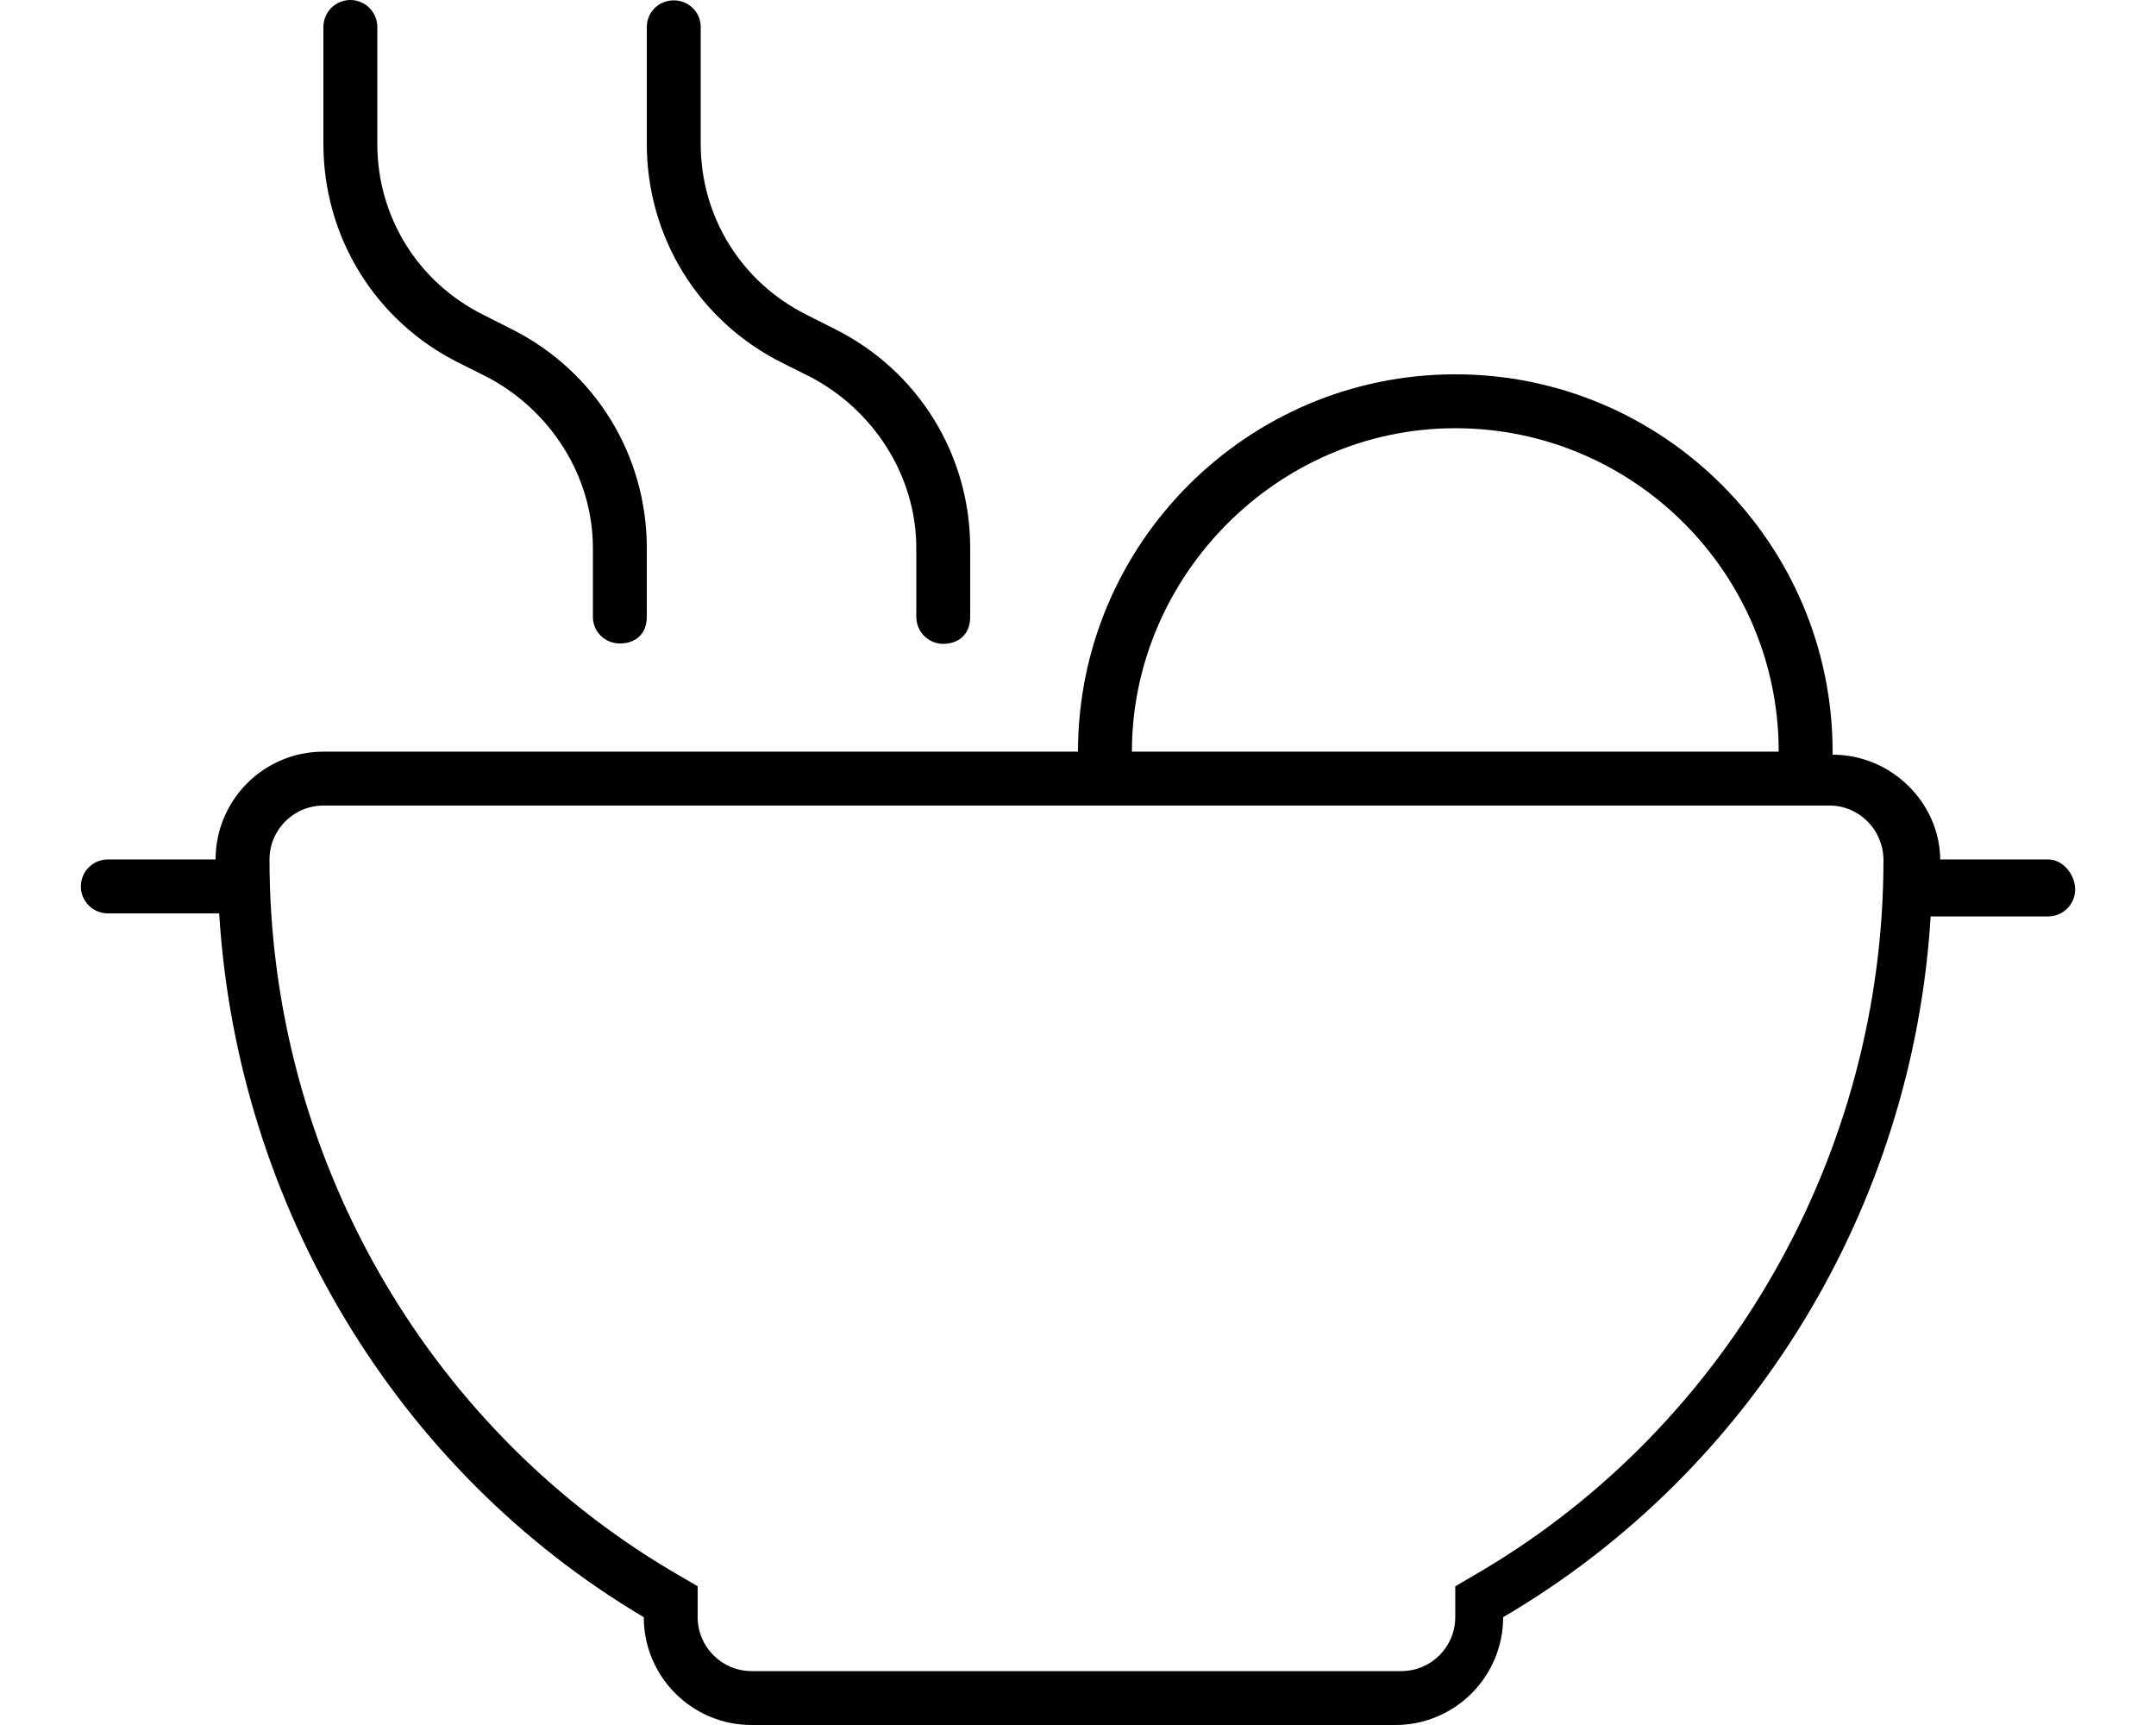 <svg fill="currentColor" xmlns="http://www.w3.org/2000/svg" viewBox="0 0 640 512"><!--! Font Awesome Pro 6.3.0 by @fontawesome - https://fontawesome.com License - https://fontawesome.com/license (Commercial License) Copyright 2023 Fonticons, Inc. --><path d="M232.2 107.7l8.438 4.219C259.1 121.6 272 141 272 162.7V183.1c0 4.422 3.578 8 8 8S288 188.4 288 183.1V162.7c0-27.73-15.41-52.67-40.2-65.05L239.4 93.4C220 83.73 208 64.29 208 42.67V8c0-4.422-3.578-7.895-8-7.895S192 3.578 192 8v34.67C192 70.39 207.4 95.31 232.2 107.7zM136.2 107.7l8.438 4.219C163.1 121.6 176 141 176 162.7V183.1c0 4.422 3.578 7.895 8 7.895S192 188.4 192 183.1V162.7c0-27.73-15.41-52.67-40.2-65.05L143.4 93.4C124 83.73 112 64.29 112 42.67V8C112 3.578 108.4 0 104 0S96 3.578 96 8v34.67C96 70.39 111.4 95.31 136.2 107.7zM608 255.1h-32.05C575.8 238.4 561.6 224 544 224V223.1c0-61.75-50.25-112-112-112s-112 50.25-112 112H96c-17.67 0-32 14.33-32 32H32c-4.406 0-8 3.578-8 8s3.594 8 8 8h33.06C70.41 357.7 117.7 436.5 191.1 480h.002c0 17.67 14.33 32 32 32h191.1c17.67 0 32-14.33 32-32c74.38-43.57 121.7-122.3 126.9-208H608c4.406 0 8-3.578 8-8S612.4 255.1 608 255.1zM432 127.1c52.94 0 96 43.06 96 96h-192C336 171.1 379.1 127.1 432 127.1zM439.9 466.2l-7.912 4.635V480c0 8.822-7.178 16-16 16H223.1c-8.822 0-16-7.18-16-16v-9.17l-7.912-4.635C126 422.8 80 342.3 80 255.1c0-8.822 7.178-16 16-16h447.1c8.822 0 16 7.262 16 16.19C559.1 342.3 513.1 422.8 439.9 466.2z"/></svg>